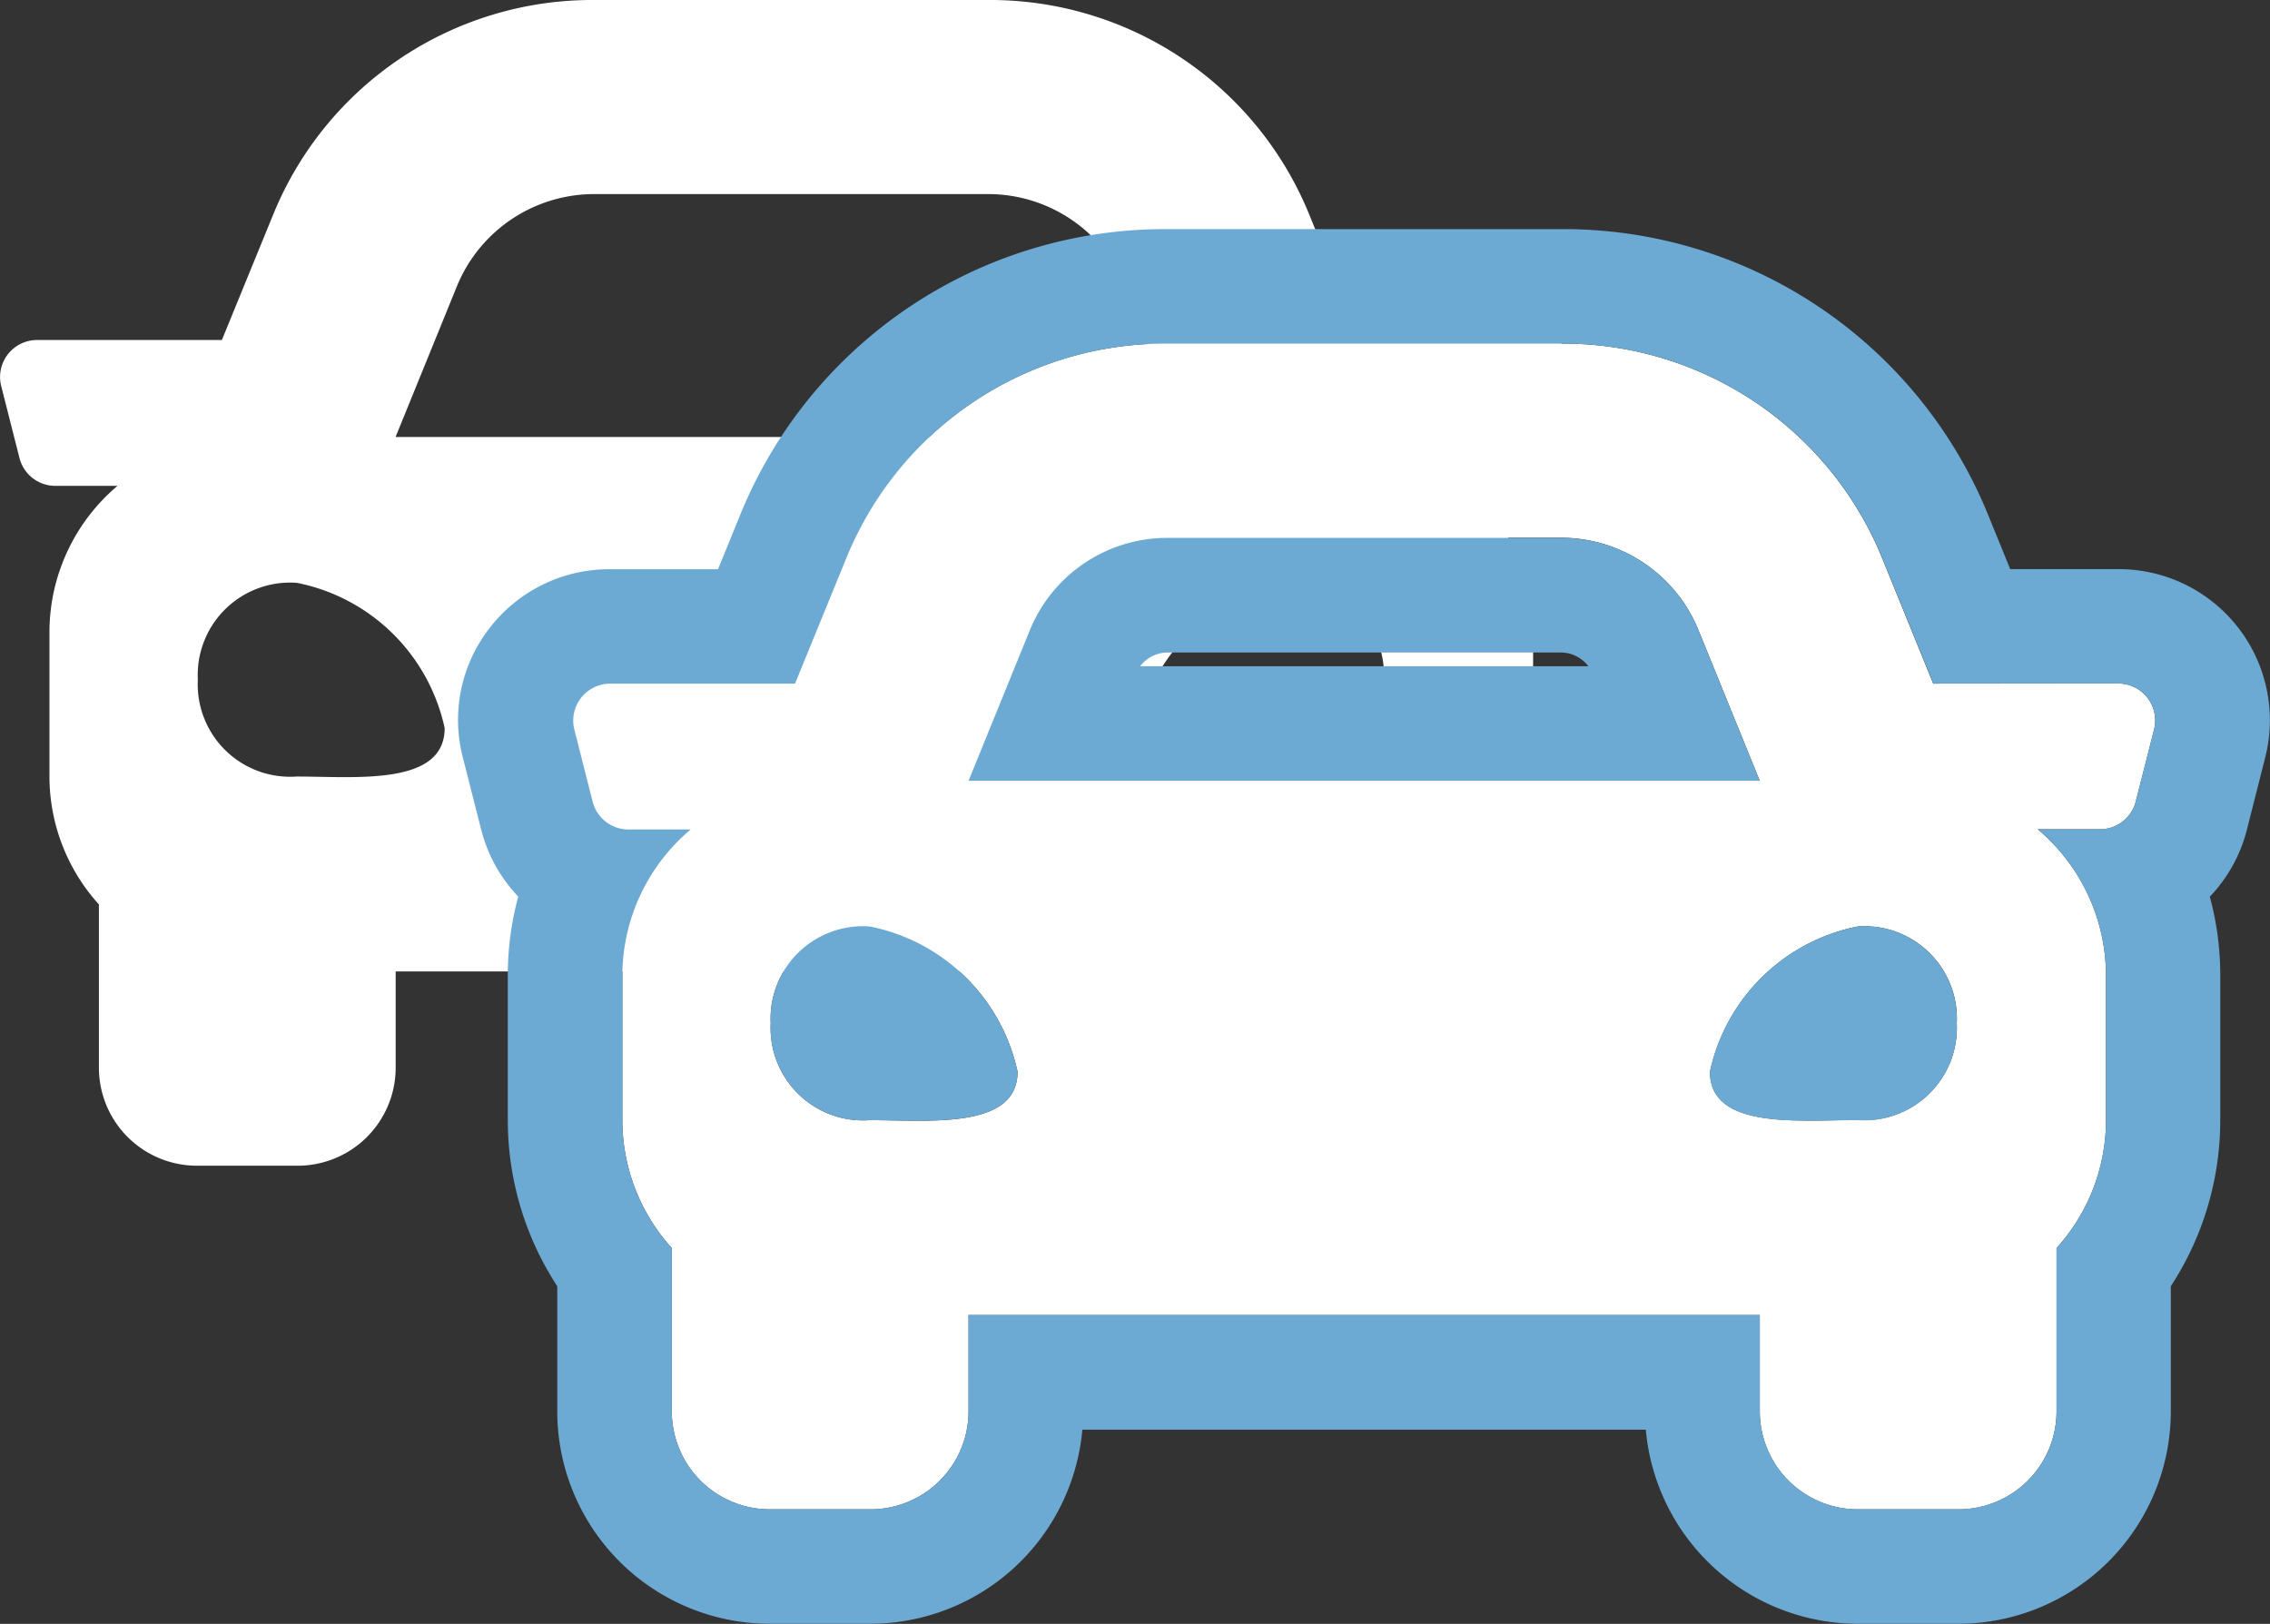<svg xmlns="http://www.w3.org/2000/svg" width="24.555" height="17.57" viewBox="0 0 24.555 17.57">
  <rect x="0" y="0" width="24.555" height="17.57" fill="#333333" stroke="none"/>
  <g id="Group_5160" data-name="Group 5160" transform="translate(0)">
    <g id="Group_5100" data-name="Group 5100" transform="translate(4.957 2.479)">
      <g id="Group" transform="translate(0 0)" style="isolation: isolate">
        <path id="Vector" d="M14.715,3.679l-.556-1.366A3.726,3.726,0,0,0,10.682,0H6.436A3.727,3.727,0,0,0,2.959,2.312L2.4,3.679H.4a.4.4,0,0,0-.389.49l.2.788a.4.4,0,0,0,.389.3h.671A2.073,2.073,0,0,0,.535,6.832V8.409A2.064,2.064,0,0,0,1.07,9.786v1.776a1.061,1.061,0,0,0,1.07,1.051h1.07a1.061,1.061,0,0,0,1.07-1.051V10.511h8.559v1.051a1.061,1.061,0,0,0,1.07,1.051h1.07a1.061,1.061,0,0,0,1.07-1.051V9.786a2.063,2.063,0,0,0,.535-1.377V6.832a2.073,2.073,0,0,0-.738-1.577h.671a.4.4,0,0,0,.389-.3l.2-.788a.4.4,0,0,0-.389-.49ZM6.436,2.1h4.246a1.605,1.605,0,0,1,1.49.991l.666,1.637H4.279l.666-1.637A1.605,1.605,0,0,1,6.436,2.1ZM2.14,7.354a1,1,0,0,1,1.07-1.048,2.041,2.041,0,0,1,1.6,1.572c0,.629-.963.524-1.6.524A1,1,0,0,1,2.14,7.354ZM12.3,7.878a2.041,2.041,0,0,1,1.6-1.572,1,1,0,0,1,1.07,1.048A1,1,0,0,1,13.908,8.4C13.266,8.4,12.3,8.507,12.3,7.878Z" transform="translate(1.24 1.239)" fill="#fff"/>
      </g>
    </g>
    <g id="Group_5159" data-name="Group 5159">
      <g id="Group_5101" data-name="Group 5101">
        <path id="Vector-2" data-name="Vector" d="M14.715,3.679l-.556-1.366A3.726,3.726,0,0,0,10.682,0H6.436A3.727,3.727,0,0,0,2.959,2.312L2.4,3.679H.4a.4.4,0,0,0-.389.49l.2.788a.4.4,0,0,0,.389.3h.671A2.073,2.073,0,0,0,.535,6.832V8.409A2.064,2.064,0,0,0,1.07,9.786v1.776a1.061,1.061,0,0,0,1.07,1.051h1.07a1.061,1.061,0,0,0,1.07-1.051V10.511h8.559v1.051a1.061,1.061,0,0,0,1.07,1.051h1.07a1.061,1.061,0,0,0,1.07-1.051V9.786a2.063,2.063,0,0,0,.535-1.377V6.832a2.073,2.073,0,0,0-.738-1.577h.671a.4.4,0,0,0,.389-.3l.2-.788a.4.4,0,0,0-.389-.49ZM6.436,2.1h4.246a1.605,1.605,0,0,1,1.49.991l.666,1.637H4.279l.666-1.637A1.605,1.605,0,0,1,6.436,2.1ZM2.14,7.354a1,1,0,0,1,1.07-1.048,2.041,2.041,0,0,1,1.6,1.572c0,.629-.963.524-1.6.524A1,1,0,0,1,2.14,7.354ZM12.3,7.878a2.041,2.041,0,0,1,1.6-1.572,1,1,0,0,1,1.07,1.048A1,1,0,0,1,13.908,8.4C13.266,8.4,12.3,8.507,12.3,7.878Z" transform="translate(0)" fill="#fff" style="isolation: isolate"/>
      </g>
      <path id="Vector_-_Outline" data-name="Vector - Outline" d="M6.675.239A3.727,3.727,0,0,0,3.2,2.552L2.642,3.918h-2a.4.4,0,0,0-.389.49l.2.788a.4.4,0,0,0,.389.3h.671A2.073,2.073,0,0,0,.774,7.071V8.648a2.064,2.064,0,0,0,.535,1.377V11.8a1.061,1.061,0,0,0,1.07,1.051h1.07A1.061,1.061,0,0,0,4.519,11.8V10.75h8.559V11.8a1.061,1.061,0,0,0,1.07,1.051h1.07a1.061,1.061,0,0,0,1.07-1.051V10.025a2.063,2.063,0,0,0,.535-1.377V7.071a2.073,2.073,0,0,0-.738-1.577h.671a.4.4,0,0,0,.389-.3l.2-.788a.4.4,0,0,0-.389-.49h-2L14.4,2.552A3.726,3.726,0,0,0,10.921.239H6.675m6.4,4.73H4.519l.666-1.637a1.605,1.605,0,0,1,1.49-.991h4.246a1.6,1.6,0,0,1,1.49.991l.666,1.637M3.971,8.648c-.181,0-.361-.007-.522-.007a1,1,0,0,1-1.07-1.048,1,1,0,0,1,1.07-1.048,2.041,2.041,0,0,1,1.6,1.572c0,.471-.542.53-1.083.53m9.655,0c-.542,0-1.083-.059-1.083-.53a2.041,2.041,0,0,1,1.6-1.572,1,1,0,0,1,1.07,1.048,1,1,0,0,1-1.07,1.048c-.16,0-.341.007-.522.007M6.675-1h4.246a4.96,4.96,0,0,1,4.624,3.085l.242.594h1.168a1.635,1.635,0,0,1,1.591,2.035l-.2.788a1.627,1.627,0,0,1-.4.721,3.256,3.256,0,0,1,.113.849V8.648a3.288,3.288,0,0,1-.535,1.79V11.8a2.3,2.3,0,0,1-2.309,2.29h-1.07a2.305,2.305,0,0,1-2.3-2.1H5.75a2.305,2.305,0,0,1-2.3,2.1H2.379A2.3,2.3,0,0,1,.07,11.8V10.438a3.288,3.288,0,0,1-.535-1.79V7.071a3.255,3.255,0,0,1,.113-.849,1.628,1.628,0,0,1-.4-.721l-.2-.787a1.617,1.617,0,0,1,.292-1.4,1.632,1.632,0,0,1,1.3-.634H1.809l.242-.594A4.961,4.961,0,0,1,6.675-1Zm4.549,4.73a.377.377,0,0,0-.3-.149H6.675a.377.377,0,0,0-.3.149Z" transform="translate(5.958 3.479)" fill="#6daad3"/>
    </g>
  </g>
</svg>

